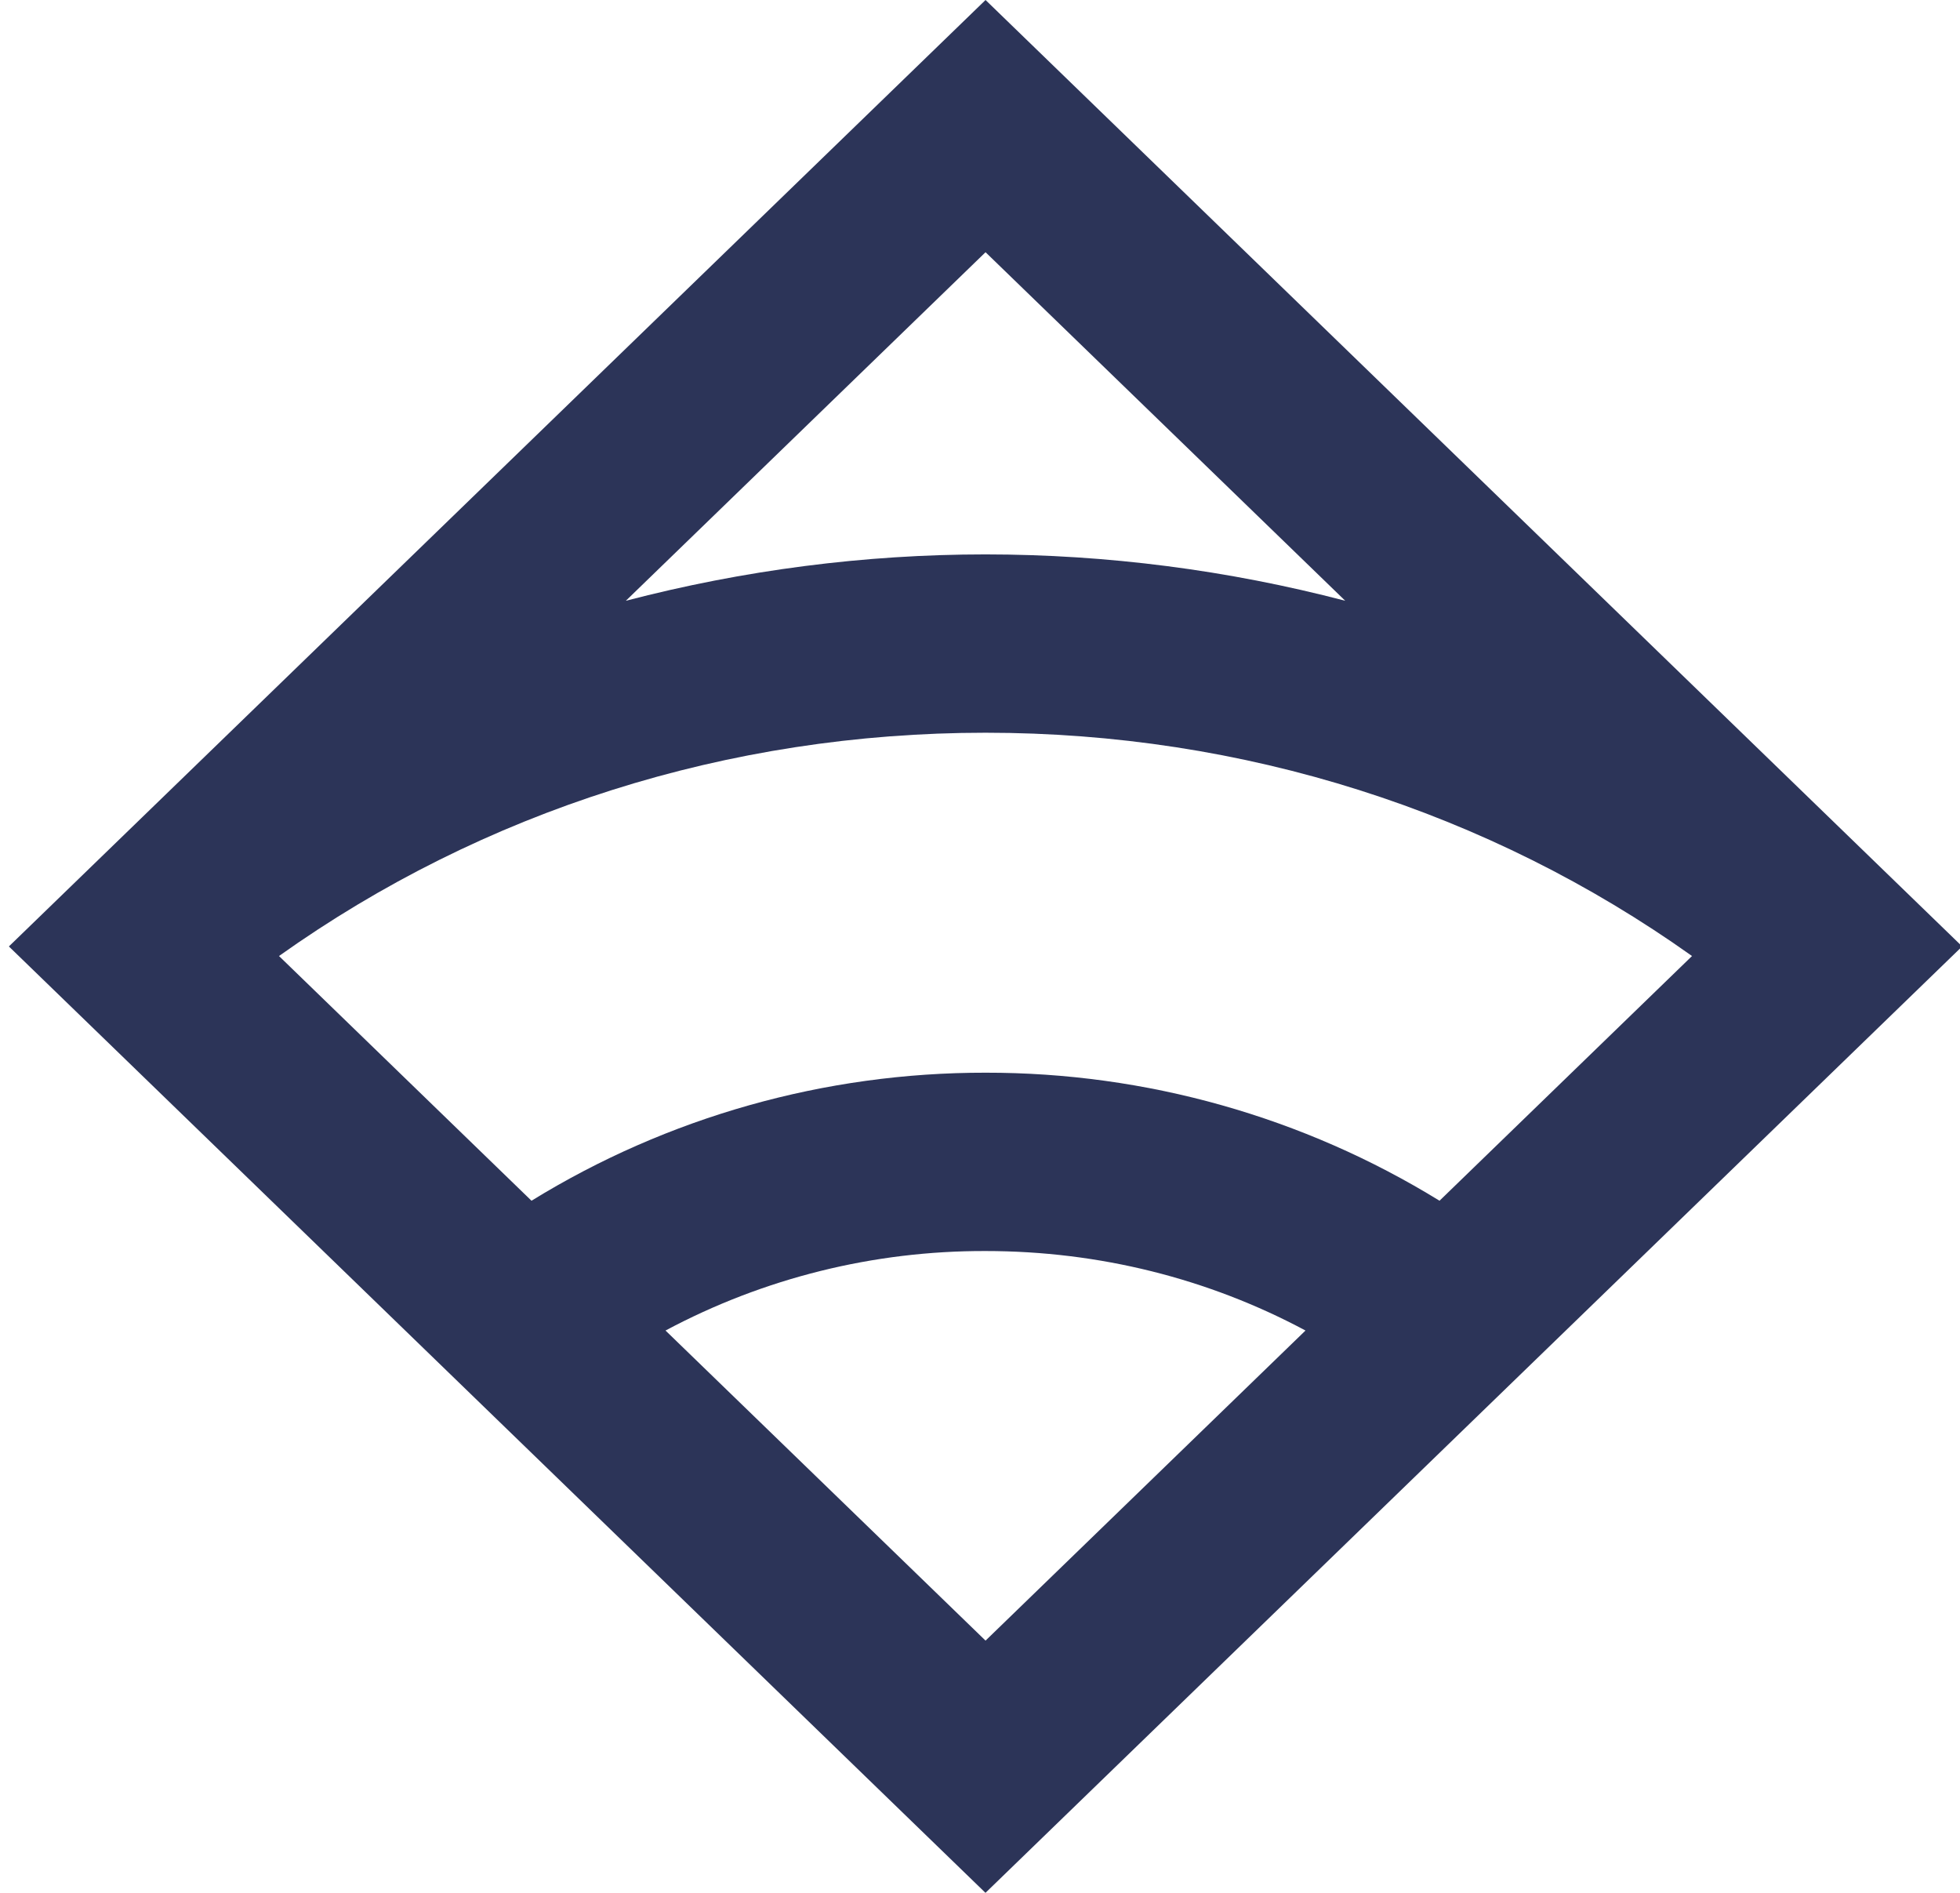 <svg xmlns="http://www.w3.org/2000/svg" width="29" height="28" viewBox="0 0 29 28">
  <path fill="#2C3458" fill-rule="evenodd" d="M21.299,17.762 C19.285,16.522 16.957,15.865 14.582,15.868 C12.206,15.865 9.878,16.522 7.864,17.762 L4.128,14.142 C7.144,11.997 10.771,10.839 14.582,10.839 C18.393,10.839 22.02,11.997 25.035,14.142 L21.299,17.762 Z M9.847,19.682 C11.3,18.906 12.928,18.501 14.582,18.506 C16.265,18.506 17.883,18.915 19.316,19.682 L14.582,24.269 L9.847,19.682 Z M14.582,3.731 L19.904,8.887 C18.168,8.433 16.378,8.202 14.582,8.201 C12.791,8.201 11.001,8.433 9.26,8.887 L14.582,3.731 Z M29.031,13.999 L14.582,0 L0.133,13.999 L0.131,14 L14.581,28 L29.032,14 L29.031,13.999 Z"/>
</svg>
